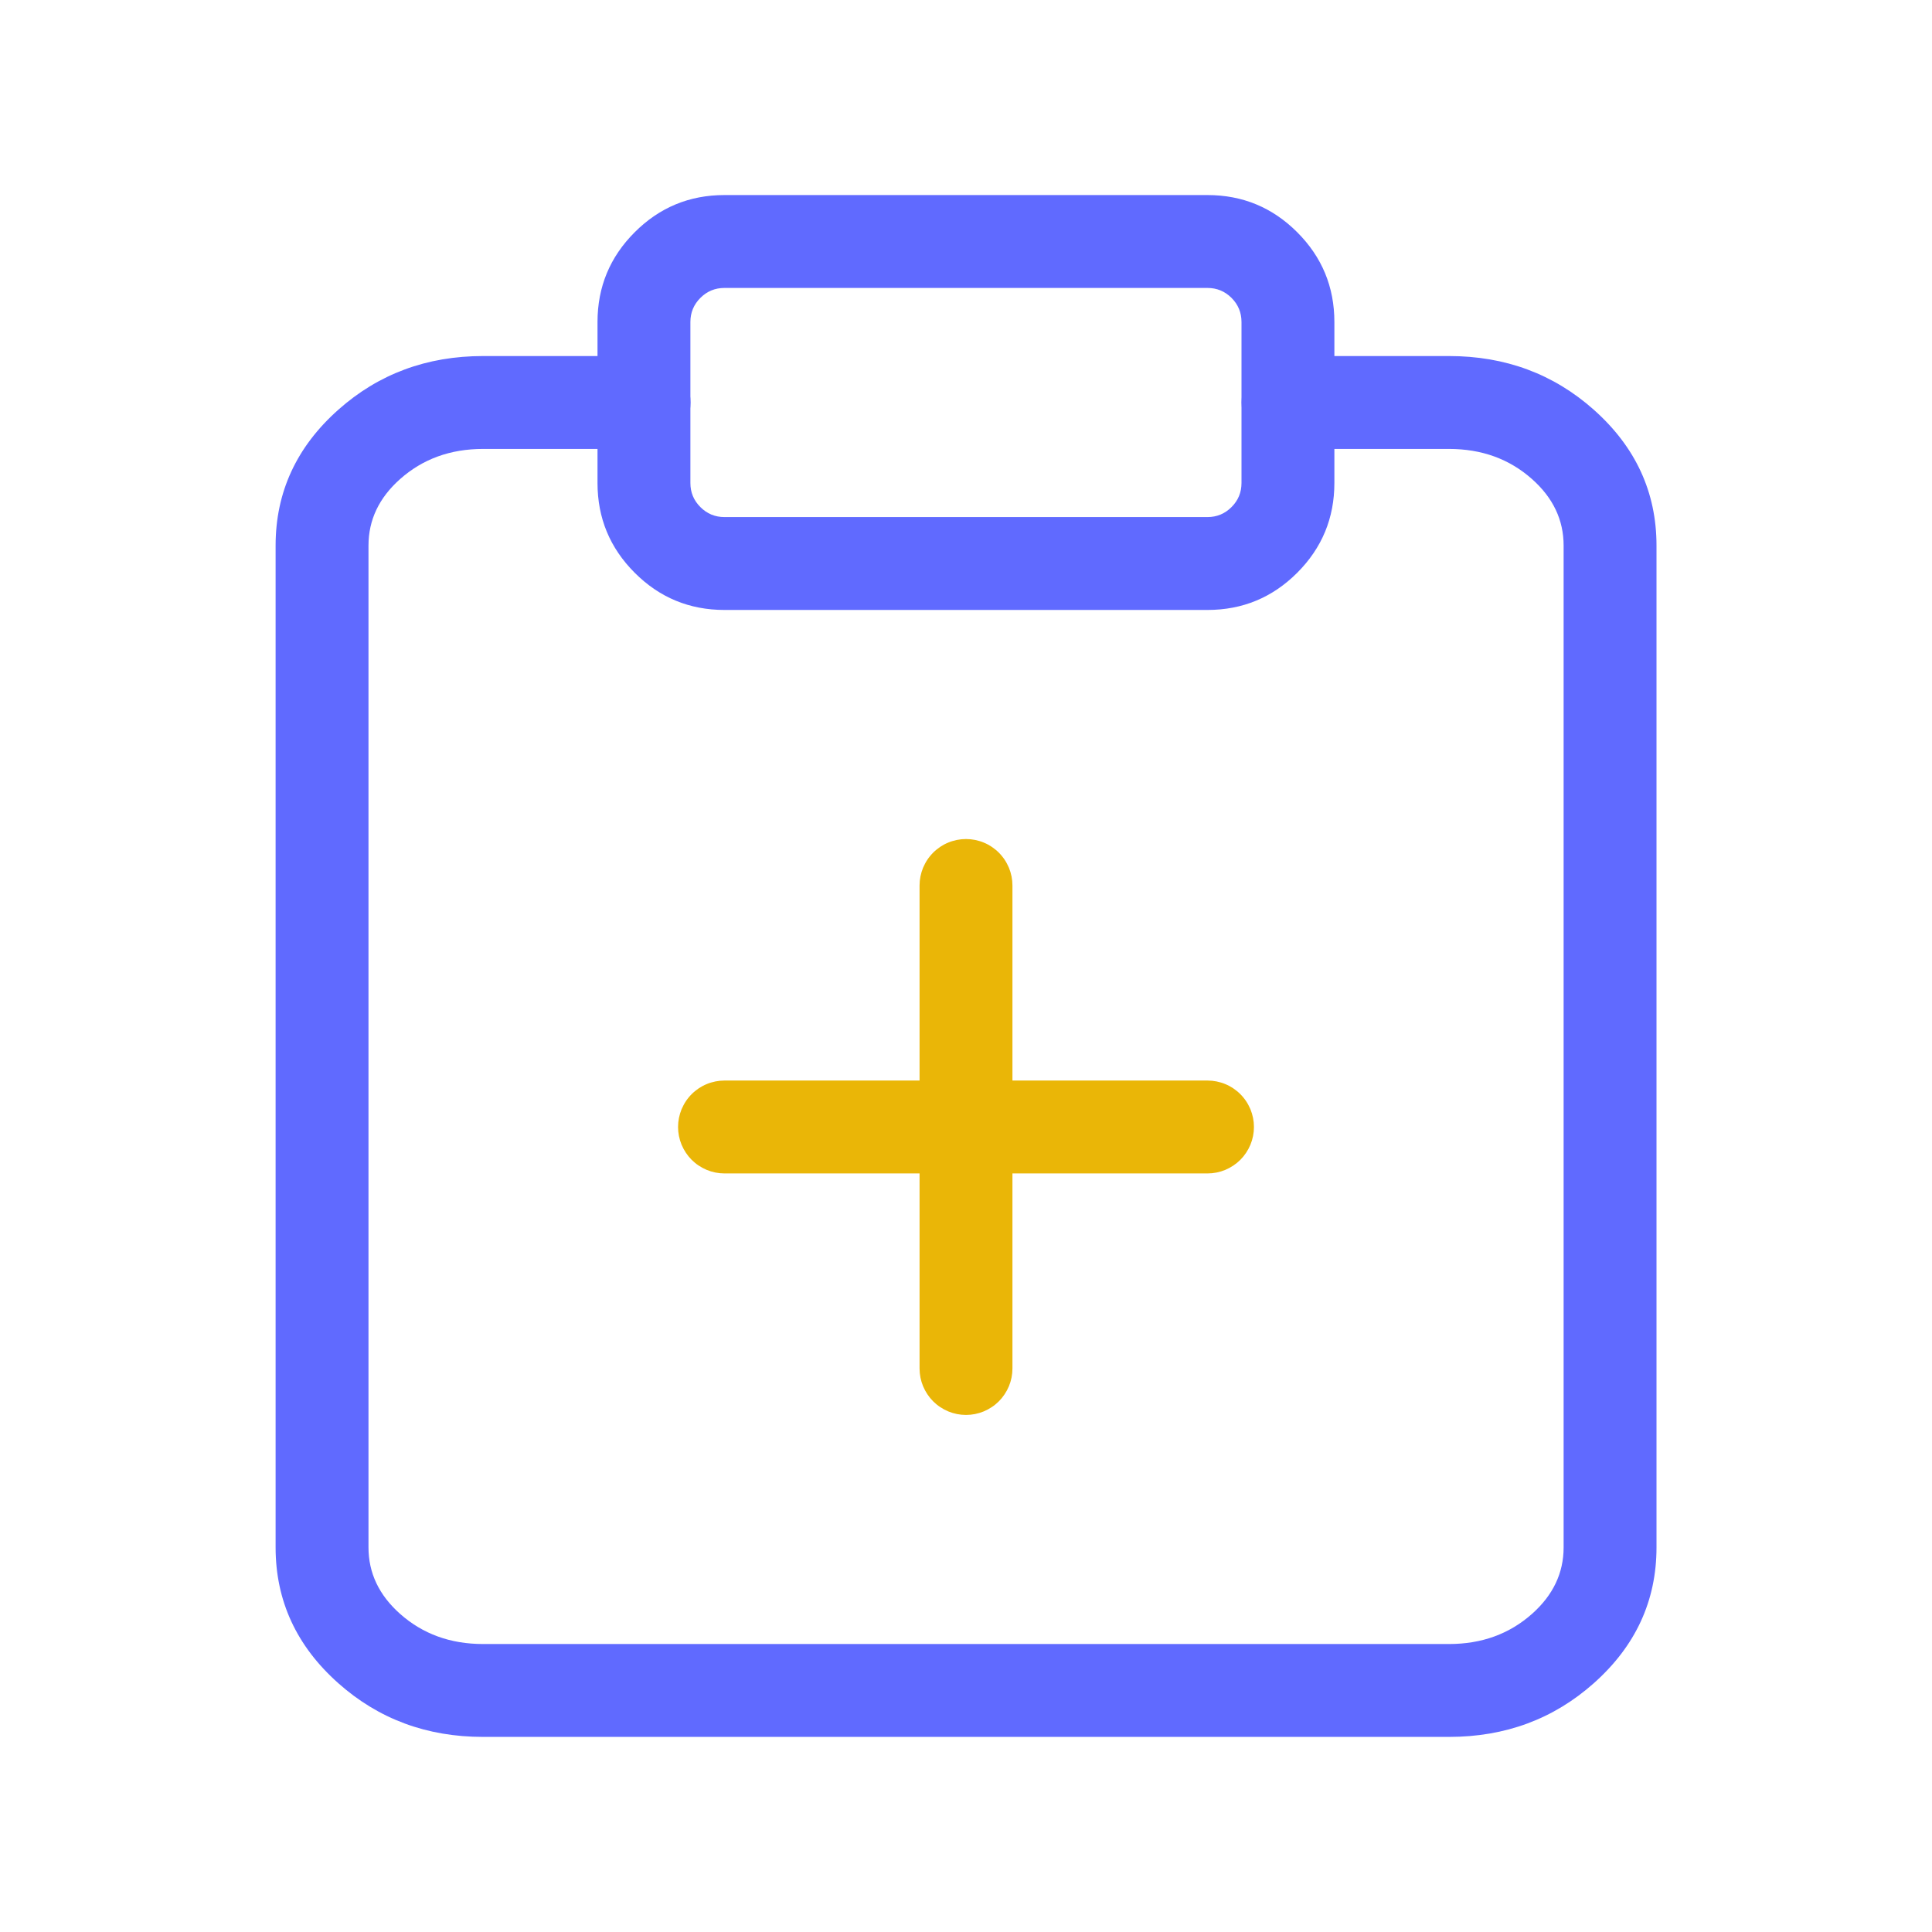 <svg xmlns="http://www.w3.org/2000/svg" xmlns:xlink="http://www.w3.org/1999/xlink" fill="none" version="1.1" width="52" height="52" viewBox="0 0 52 52"><defs><clipPath id="master_svg0_207_6581"><rect x="0" y="0" width="52" height="52" rx="0"/></clipPath></defs><g clip-path="url(#master_svg0_207_6581)"><g><path d="M13.001,12.083L17.335,12.083Q17.396,12.083,17.457,12.077Q17.518,12.071,17.578,12.059Q17.639,12.047,17.697,12.029Q17.756,12.011,17.813,11.988Q17.87,11.964,17.924,11.935Q17.978,11.906,18.029,11.872Q18.08,11.838,18.128,11.799Q18.175,11.76,18.219,11.717Q18.262,11.673,18.301,11.626Q18.34,11.578,18.374,11.527Q18.408,11.476,18.437,11.422Q18.466,11.368,18.489,11.311Q18.513,11.254,18.531,11.196Q18.549,11.137,18.561,11.077Q18.573,11.016,18.579,10.955Q18.585,10.894,18.585,10.833Q18.585,10.771,18.579,10.71Q18.573,10.649,18.561,10.589Q18.549,10.529,18.531,10.47Q18.513,10.411,18.489,10.354Q18.466,10.298,18.437,10.244Q18.408,10.189,18.374,10.138Q18.34,10.087,18.301,10.04Q18.262,9.992,18.219,9.949Q18.175,9.905,18.128,9.867Q18.08,9.828,18.029,9.793Q17.978,9.759,17.924,9.73Q17.87,9.701,17.813,9.678Q17.756,9.654,17.697,9.637Q17.639,9.619,17.578,9.607Q17.518,9.595,17.457,9.589Q17.396,9.583,17.335,9.583L13.001,9.583Q10.731,9.583,9.107,11.027Q7.418,12.528,7.418,14.685L7.418,41.648Q7.418,43.804,9.107,45.305Q10.731,46.749,13.001,46.749L39.001,46.749Q41.271,46.749,42.896,45.305Q44.585,43.804,44.585,41.648L44.585,14.685Q44.585,12.528,42.896,11.027Q41.271,9.583,39.001,9.583L34.668,9.583Q34.607,9.583,34.545,9.589Q34.484,9.595,34.424,9.607Q34.364,9.619,34.305,9.637Q34.246,9.654,34.19,9.678Q34.133,9.701,34.079,9.73Q34.025,9.759,33.973,9.793Q33.922,9.828,33.875,9.867Q33.827,9.905,33.784,9.949Q33.741,9.992,33.702,10.04Q33.663,10.087,33.629,10.138Q33.594,10.189,33.566,10.244Q33.537,10.298,33.513,10.354Q33.49,10.411,33.472,10.47Q33.454,10.529,33.442,10.589Q33.43,10.649,33.424,10.71Q33.418,10.771,33.418,10.833Q33.418,10.894,33.424,10.955Q33.43,11.016,33.442,11.077Q33.454,11.137,33.472,11.196Q33.49,11.254,33.513,11.311Q33.537,11.368,33.566,11.422Q33.594,11.476,33.629,11.527Q33.663,11.578,33.702,11.626Q33.741,11.673,33.784,11.717Q33.827,11.76,33.875,11.799Q33.922,11.838,33.973,11.872Q34.025,11.906,34.079,11.935Q34.133,11.964,34.19,11.988Q34.246,12.011,34.305,12.029Q34.364,12.047,34.424,12.059Q34.484,12.071,34.545,12.077Q34.607,12.083,34.668,12.083L39.001,12.083Q40.321,12.083,41.235,12.895Q42.085,13.65,42.085,14.685L42.085,41.648Q42.085,42.682,41.235,43.437Q40.321,44.249,39.001,44.249L13.001,44.249Q11.682,44.249,10.768,43.437Q9.918,42.682,9.918,41.648L9.918,14.685Q9.918,13.65,10.768,12.895Q11.682,12.083,13.001,12.083Z" fill-rule="evenodd" fill="#606AFF" fill-opacity="1"/></g><g><path d="M17.083,6.251Q16.082,7.251,16.082,8.667L16.082,13Q16.082,14.415,17.083,15.416Q18.083,16.417,19.499,16.417L32.499,16.417Q33.914,16.417,34.915,15.416Q35.915,14.415,35.915,13L35.915,8.667Q35.915,7.251,34.915,6.251Q33.914,5.25,32.499,5.25L19.499,5.25Q18.083,5.25,17.083,6.251ZM18.582,13L18.582,8.667Q18.582,8.287,18.851,8.018Q19.119,7.75,19.499,7.75L32.499,7.75Q32.878,7.75,33.147,8.018Q33.415,8.287,33.415,8.667L33.415,13Q33.415,13.38,33.147,13.648Q32.878,13.917,32.499,13.917L19.499,13.917Q19.119,13.917,18.851,13.648Q18.582,13.38,18.582,13Z" fill-rule="evenodd" fill="#606AFF" fill-opacity="1"/></g><g><path d="M24.75,23.833L24.75,36.833Q24.75,36.894,24.756,36.955Q24.762,37.016,24.774,37.077Q24.786,37.137,24.804,37.196Q24.822,37.254,24.845,37.311Q24.869,37.368,24.898,37.422Q24.927,37.476,24.961,37.527Q24.995,37.578,25.034,37.626Q25.073,37.673,25.116,37.717Q25.16,37.76,25.207,37.799Q25.254,37.838,25.306,37.872Q25.357,37.906,25.411,37.935Q25.465,37.964,25.522,37.988Q25.578,38.011,25.637,38.029Q25.696,38.047,25.756,38.059Q25.816,38.071,25.877,38.077Q25.939,38.083,26,38.083Q26.061,38.083,26.123,38.077Q26.184,38.071,26.244,38.059Q26.304,38.047,26.363,38.029Q26.422,38.011,26.478,37.988Q26.535,37.964,26.589,37.935Q26.643,37.906,26.694,37.872Q26.746,37.838,26.793,37.799Q26.84,37.76,26.884,37.717Q26.927,37.673,26.966,37.626Q27.005,37.578,27.039,37.527Q27.073,37.476,27.102,37.422Q27.131,37.368,27.155,37.311Q27.178,37.254,27.196,37.196Q27.214,37.137,27.226,37.077Q27.238,37.016,27.244,36.955Q27.25,36.894,27.25,36.833L27.25,23.833Q27.25,23.771,27.244,23.71Q27.238,23.649,27.226,23.589Q27.214,23.529,27.196,23.47Q27.178,23.411,27.155,23.354Q27.131,23.298,27.102,23.244Q27.073,23.189,27.039,23.138Q27.005,23.087,26.966,23.04Q26.927,22.992,26.884,22.949Q26.84,22.905,26.793,22.867Q26.746,22.828,26.694,22.793Q26.643,22.759,26.589,22.73Q26.535,22.701,26.478,22.678Q26.422,22.654,26.363,22.637Q26.304,22.619,26.244,22.607Q26.184,22.595,26.123,22.589Q26.061,22.583,26,22.583Q25.939,22.583,25.877,22.589Q25.816,22.595,25.756,22.607Q25.696,22.619,25.637,22.637Q25.578,22.654,25.522,22.678Q25.465,22.701,25.411,22.73Q25.357,22.759,25.306,22.793Q25.254,22.828,25.207,22.867Q25.16,22.905,25.116,22.949Q25.073,22.992,25.034,23.04Q24.995,23.087,24.961,23.138Q24.927,23.189,24.898,23.244Q24.869,23.298,24.845,23.354Q24.822,23.411,24.804,23.47Q24.786,23.529,24.774,23.589Q24.762,23.649,24.756,23.71Q24.75,23.771,24.75,23.833Z" fill-rule="evenodd" fill="#EAB607" fill-opacity="1"/></g><g><path d="M19.5,31.583L32.5,31.583Q32.561,31.583,32.623,31.577Q32.684,31.571,32.744,31.559Q32.804,31.547,32.863,31.529Q32.922,31.511,32.978,31.488Q33.035,31.464,33.089,31.435Q33.143,31.406,33.194,31.372Q33.245,31.338,33.293,31.299Q33.34,31.26,33.384,31.217Q33.427,31.173,33.466,31.126Q33.505,31.078,33.539,31.027Q33.573,30.976,33.602,30.922Q33.631,30.868,33.655,30.811Q33.678,30.754,33.696,30.696Q33.714,30.637,33.726,30.577Q33.738,30.516,33.744,30.455Q33.75,30.394,33.75,30.333Q33.75,30.271,33.744,30.21Q33.738,30.149,33.726,30.089Q33.714,30.029,33.696,29.97Q33.678,29.911,33.655,29.854Q33.631,29.798,33.602,29.744Q33.573,29.689,33.539,29.638Q33.505,29.587,33.466,29.54Q33.427,29.492,33.384,29.449Q33.34,29.405,33.293,29.367Q33.245,29.328,33.194,29.293Q33.143,29.259,33.089,29.23Q33.035,29.201,32.978,29.178Q32.922,29.154,32.863,29.137Q32.804,29.119,32.744,29.107Q32.684,29.095,32.623,29.089Q32.561,29.083,32.5,29.083L19.5,29.083Q19.439,29.083,19.377,29.089Q19.316,29.095,19.256,29.107Q19.196,29.119,19.137,29.137Q19.078,29.154,19.022,29.178Q18.965,29.201,18.911,29.23Q18.857,29.259,18.806,29.293Q18.754,29.328,18.707,29.367Q18.66,29.405,18.616,29.449Q18.573,29.492,18.534,29.54Q18.495,29.587,18.461,29.638Q18.427,29.689,18.398,29.744Q18.369,29.798,18.345,29.854Q18.322,29.911,18.304,29.97Q18.286,30.029,18.274,30.089Q18.262,30.149,18.256,30.21Q18.25,30.271,18.25,30.333Q18.25,30.394,18.256,30.455Q18.262,30.516,18.274,30.577Q18.286,30.637,18.304,30.696Q18.322,30.754,18.345,30.811Q18.369,30.868,18.398,30.922Q18.427,30.976,18.461,31.027Q18.495,31.078,18.534,31.126Q18.573,31.173,18.616,31.217Q18.66,31.26,18.707,31.299Q18.754,31.338,18.806,31.372Q18.857,31.406,18.911,31.435Q18.965,31.464,19.022,31.488Q19.078,31.511,19.137,31.529Q19.196,31.547,19.256,31.559Q19.316,31.571,19.377,31.577Q19.439,31.583,19.5,31.583Z" fill-rule="evenodd" fill="#EAB607" fill-opacity="1"/></g></g></svg>
